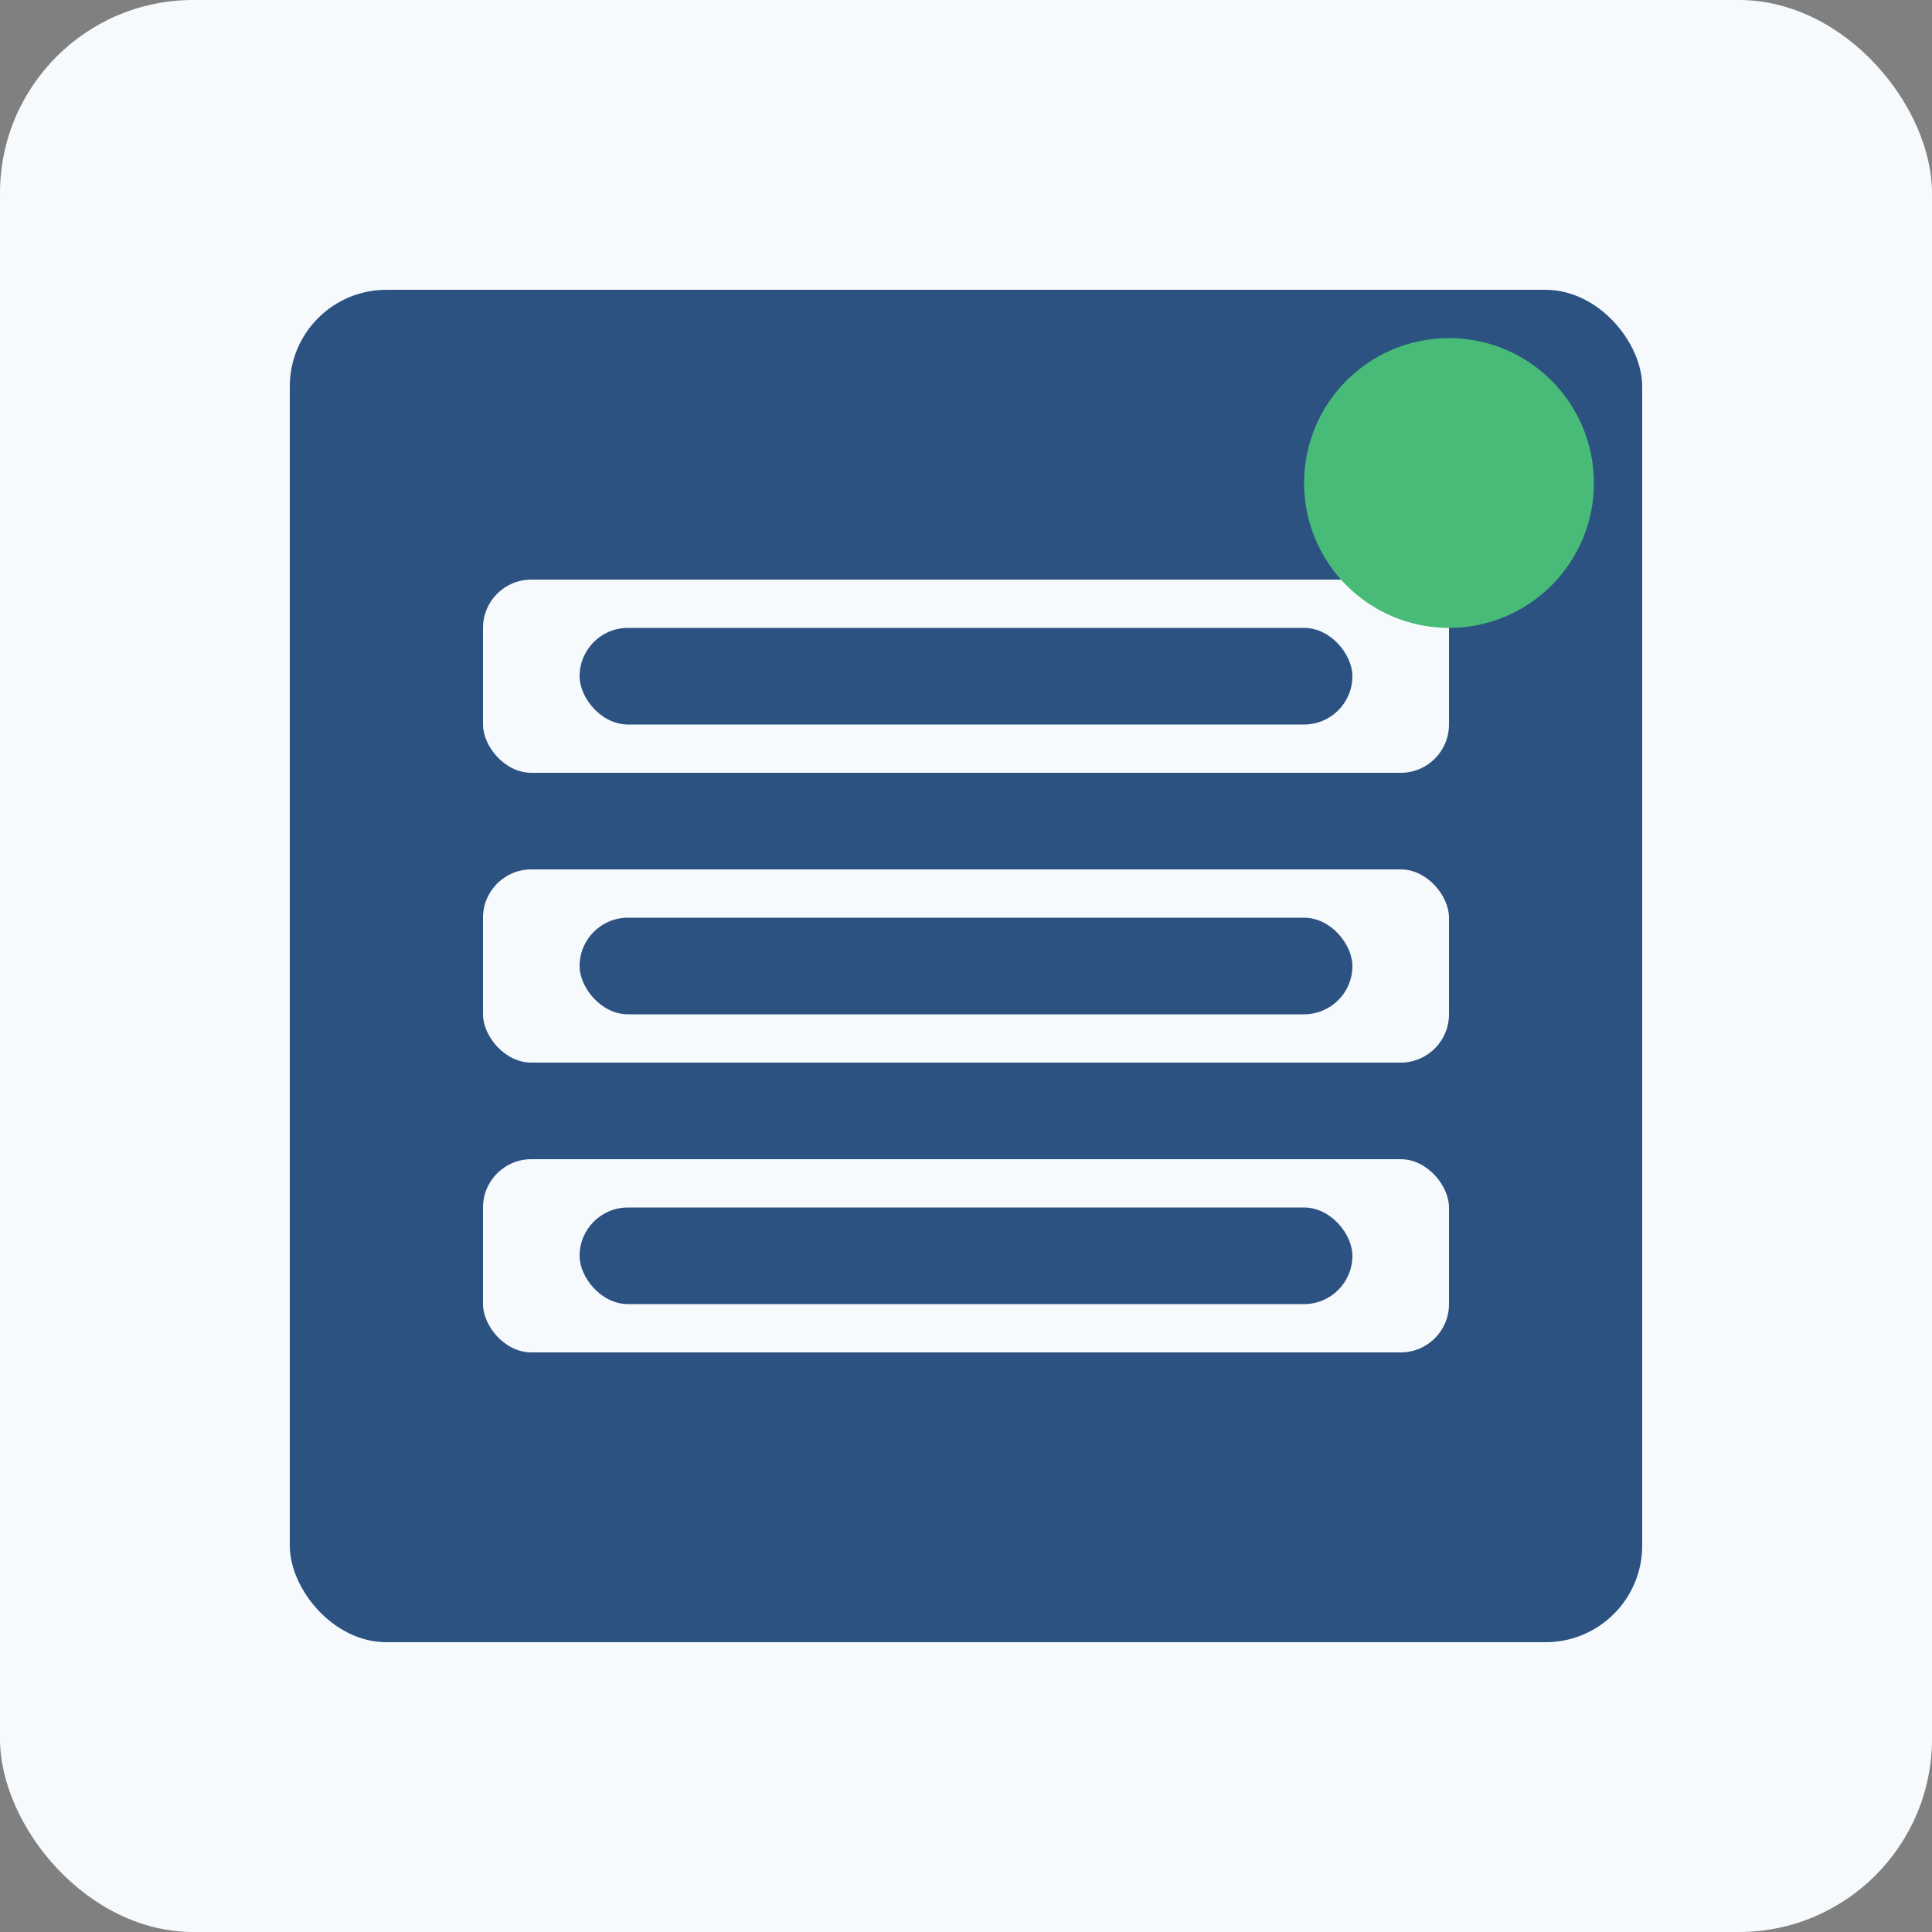 <svg width="200" height="200" viewBox="0 0 200 200" fill="none" xmlns="http://www.w3.org/2000/svg">
  <rect x="0" y="0" width="200" height="200" fill="#808080" stroke="none"/>
  <rect width="200" height="200" rx="20" fill="#F7FAFC"/>
  <rect x="30" y="30" width="140" height="140" rx="10" fill="#2C5282"/>
  <rect x="50" y="60" width="100" height="20" rx="5" fill="#F7FAFC"/>
  <rect x="50" y="90" width="100" height="20" rx="5" fill="#F7FAFC"/>
  <rect x="50" y="120" width="100" height="20" rx="5" fill="#F7FAFC"/>
  <circle cx="150" cy="50" r="15" fill="#48BB78"/>
  <rect x="60" y="65" width="80" height="10" rx="5" fill="#2C5282"/>
  <rect x="60" y="95" width="80" height="10" rx="5" fill="#2C5282"/>
  <rect x="60" y="125" width="80" height="10" rx="5" fill="#2C5282"/>
</svg>